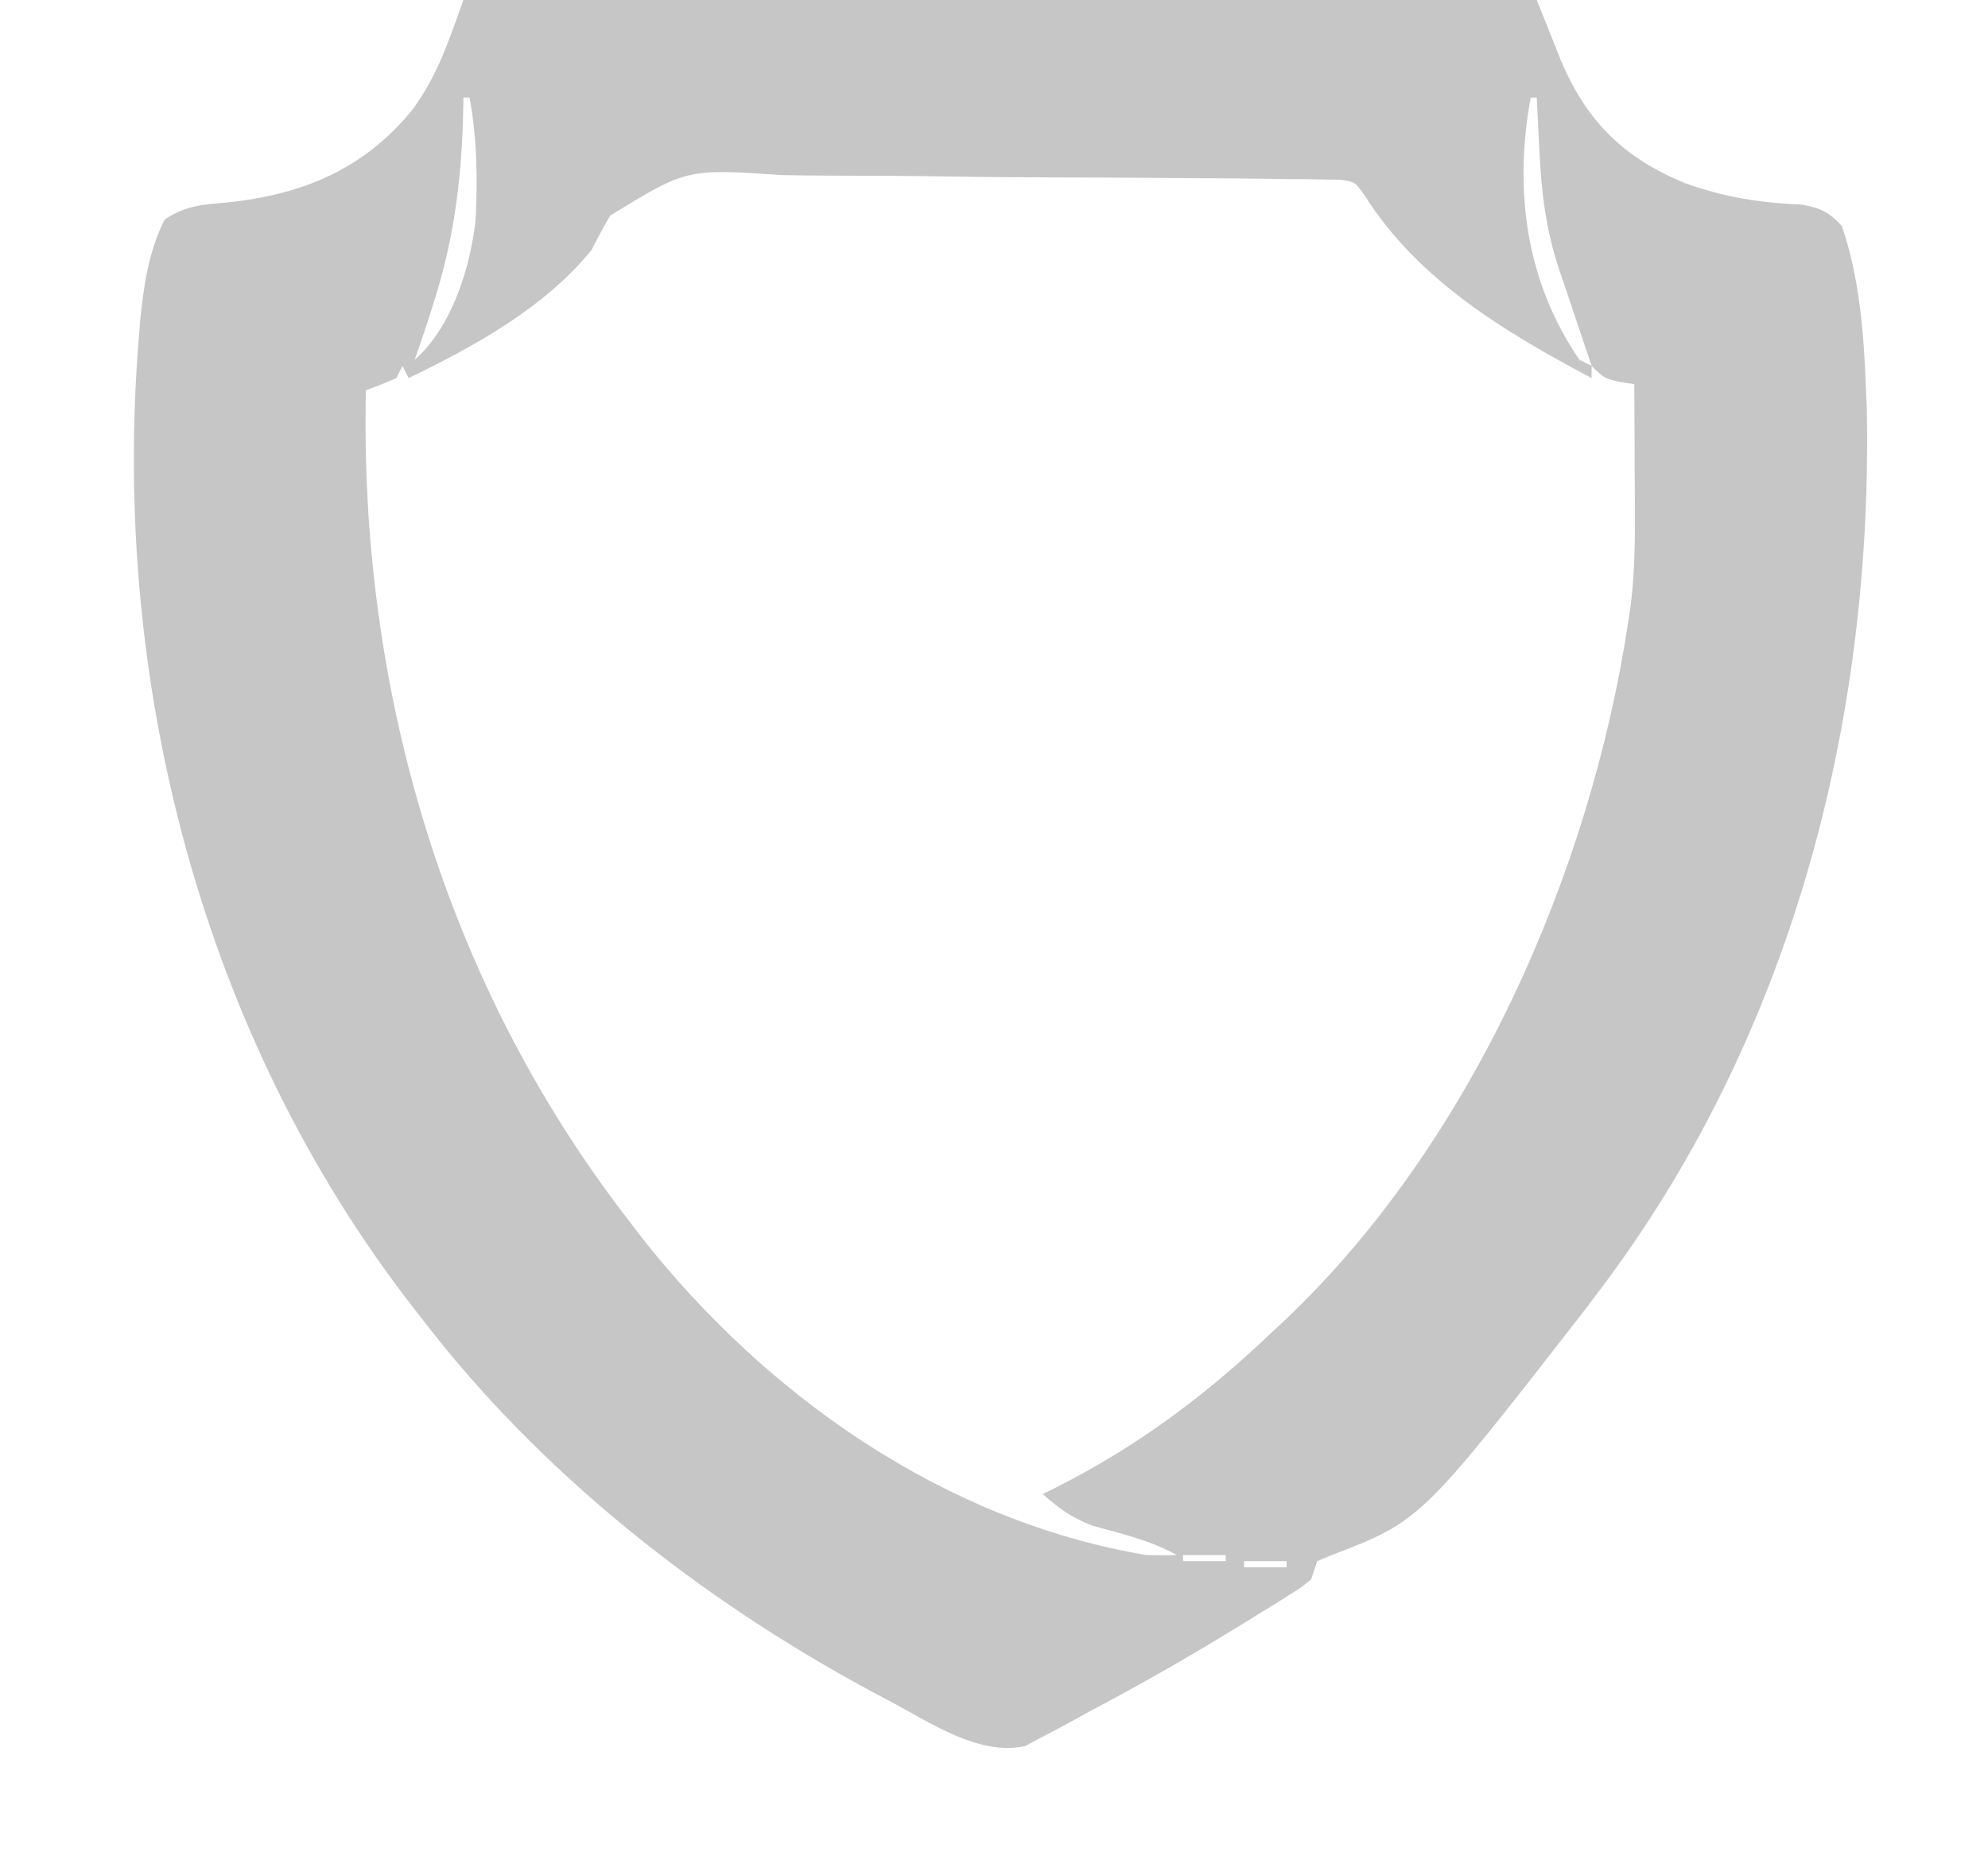<?xml version="1.0" encoding="UTF-8"?>
<svg version="1.1" xmlns="http://www.w3.org/2000/svg" width="326" height="305">
<path d="M0 0 C58.08 0 116.16 0 176 0 C177.98 4.95 177.98 4.95 180 10 C184.219 19.945 190.294 25.925 200.344 30.039 C206.773 32.365 212.643 33.256 219.484 33.559 C222.546 34.096 223.851 34.748 226 37 C228.989 45.563 229.652 54.988 230 64 C230.062 65.508 230.062 65.508 230.125 67.047 C231.135 118.832 217.52 170.536 186 212 C185.291 212.941 184.582 213.882 183.852 214.852 C156.979 249.402 156.979 249.402 142.242 255.059 C141.132 255.525 141.132 255.525 140 256 C139.67 256.99 139.34 257.98 139 259 C137.428 260.283 137.428 260.283 135.379 261.566 C134.617 262.047 133.856 262.528 133.071 263.023 C132.243 263.531 131.415 264.039 130.562 264.562 C129.286 265.356 129.286 265.356 127.984 266.165 C120.138 270.997 112.179 275.6 104.037 279.915 C102.718 280.617 101.405 281.331 100.1 282.058 C98.395 283.006 96.667 283.911 94.938 284.812 C93.998 285.314 93.058 285.815 92.09 286.332 C84.501 287.973 76.521 282.465 70 279 C69.089 278.519 68.179 278.037 67.24 277.542 C38.98 262.372 12.545 241.586 -7 216 C-7.418 215.464 -7.836 214.927 -8.267 214.375 C-42.922 169.782 -57.803 111.638 -53.25 55.562 C-53.176 54.634 -53.103 53.705 -53.027 52.748 C-52.468 47.009 -51.626 41.201 -49 36 C-45.478 33.652 -42.642 33.54 -38.562 33.188 C-26.23 31.854 -16.278 27.708 -8.32 17.938 C-4.125 12.094 -2.57 7.066 0 0 Z M-1 11 C0 15 0 15 0 15 Z M176 12 C177 16 177 16 177 16 Z M0 16 C-0.026 17.198 -0.052 18.395 -0.078 19.629 C-0.412 30.348 -1.691 39.743 -5 50 C-5.307 50.966 -5.614 51.931 -5.93 52.926 C-6.594 54.959 -7.292 56.982 -8 59 C-1.881 53.612 1.115 43.939 2 36 C2.313 29.255 2.236 22.646 1 16 C0.67 16 0.34 16 0 16 Z M175 16 C172.246 31.148 174.172 46.114 183 59 C183.66 59.33 184.32 59.66 185 60 C183.925 56.766 182.842 53.535 181.746 50.309 C181.31 49.018 180.874 47.728 180.438 46.438 C180.216 45.791 179.995 45.145 179.768 44.479 C177.512 37.781 176.775 31.697 176.438 24.688 C176.373 23.434 176.373 23.434 176.307 22.154 C176.201 20.103 176.1 18.052 176 16 C175.67 16 175.34 16 175 16 Z M24.061 35.353 C22.985 37.204 21.957 39.085 21 41 C13.362 50.414 1.771 56.812 -9 62 C-9.33 61.34 -9.66 60.68 -10 60 C-10.33 60.66 -10.66 61.32 -11 62 C-12.644 62.722 -14.311 63.394 -16 64 C-17.082 112.757 -3.195 160.975 27 200 C27.705 200.928 28.41 201.856 29.137 202.812 C49.598 228.834 78.823 249.435 112 255 C113.666 255.039 115.334 255.051 117 255 C112.648 252.595 107.959 251.51 103.191 250.195 C99.832 248.937 97.66 247.377 95 245 C96.415 244.29 96.415 244.29 97.859 243.566 C110.667 237.021 121.552 228.905 132 219 C132.946 218.118 133.892 217.237 134.867 216.328 C165.31 187.39 184.781 143.1 191 102 C191.104 101.335 191.208 100.67 191.315 99.984 C192.319 92.504 192.11 84.968 192.062 77.438 C192.057 76.033 192.053 74.629 192.049 73.225 C192.037 69.816 192.021 66.408 192 63 C190.824 62.814 190.824 62.814 189.625 62.625 C187 62 187 62 185 60 C185 60.66 185 61.32 185 62 C170.762 54.443 156.494 45.931 147.677 31.893 C146.165 29.823 146.165 29.823 143.844 29.477 C143.003 29.466 142.162 29.456 141.296 29.445 C140.329 29.424 139.362 29.402 138.365 29.38 C136.776 29.376 136.776 29.376 135.154 29.371 C134.036 29.353 132.919 29.335 131.768 29.316 C128.061 29.263 124.355 29.24 120.648 29.223 C118.074 29.202 115.499 29.182 112.924 29.161 C107.518 29.123 102.113 29.104 96.708 29.094 C90.475 29.082 84.244 29.013 78.012 28.919 C72.005 28.832 65.998 28.805 59.99 28.801 C57.441 28.79 54.892 28.762 52.343 28.715 C36.604 27.652 36.604 27.652 24.061 35.353 Z M118 255 C118 255.33 118 255.66 118 256 C120.31 256 122.62 256 125 256 C125 255.67 125 255.34 125 255 C122.69 255 120.38 255 118 255 Z M128 256 C128 256.33 128 256.66 128 257 C130.31 257 132.62 257 135 257 C135 256.67 135 256.34 135 256 C132.69 256 130.38 256 128 256 Z " fill="#C6C6C6" transform="translate(76,0)"/>
</svg>
